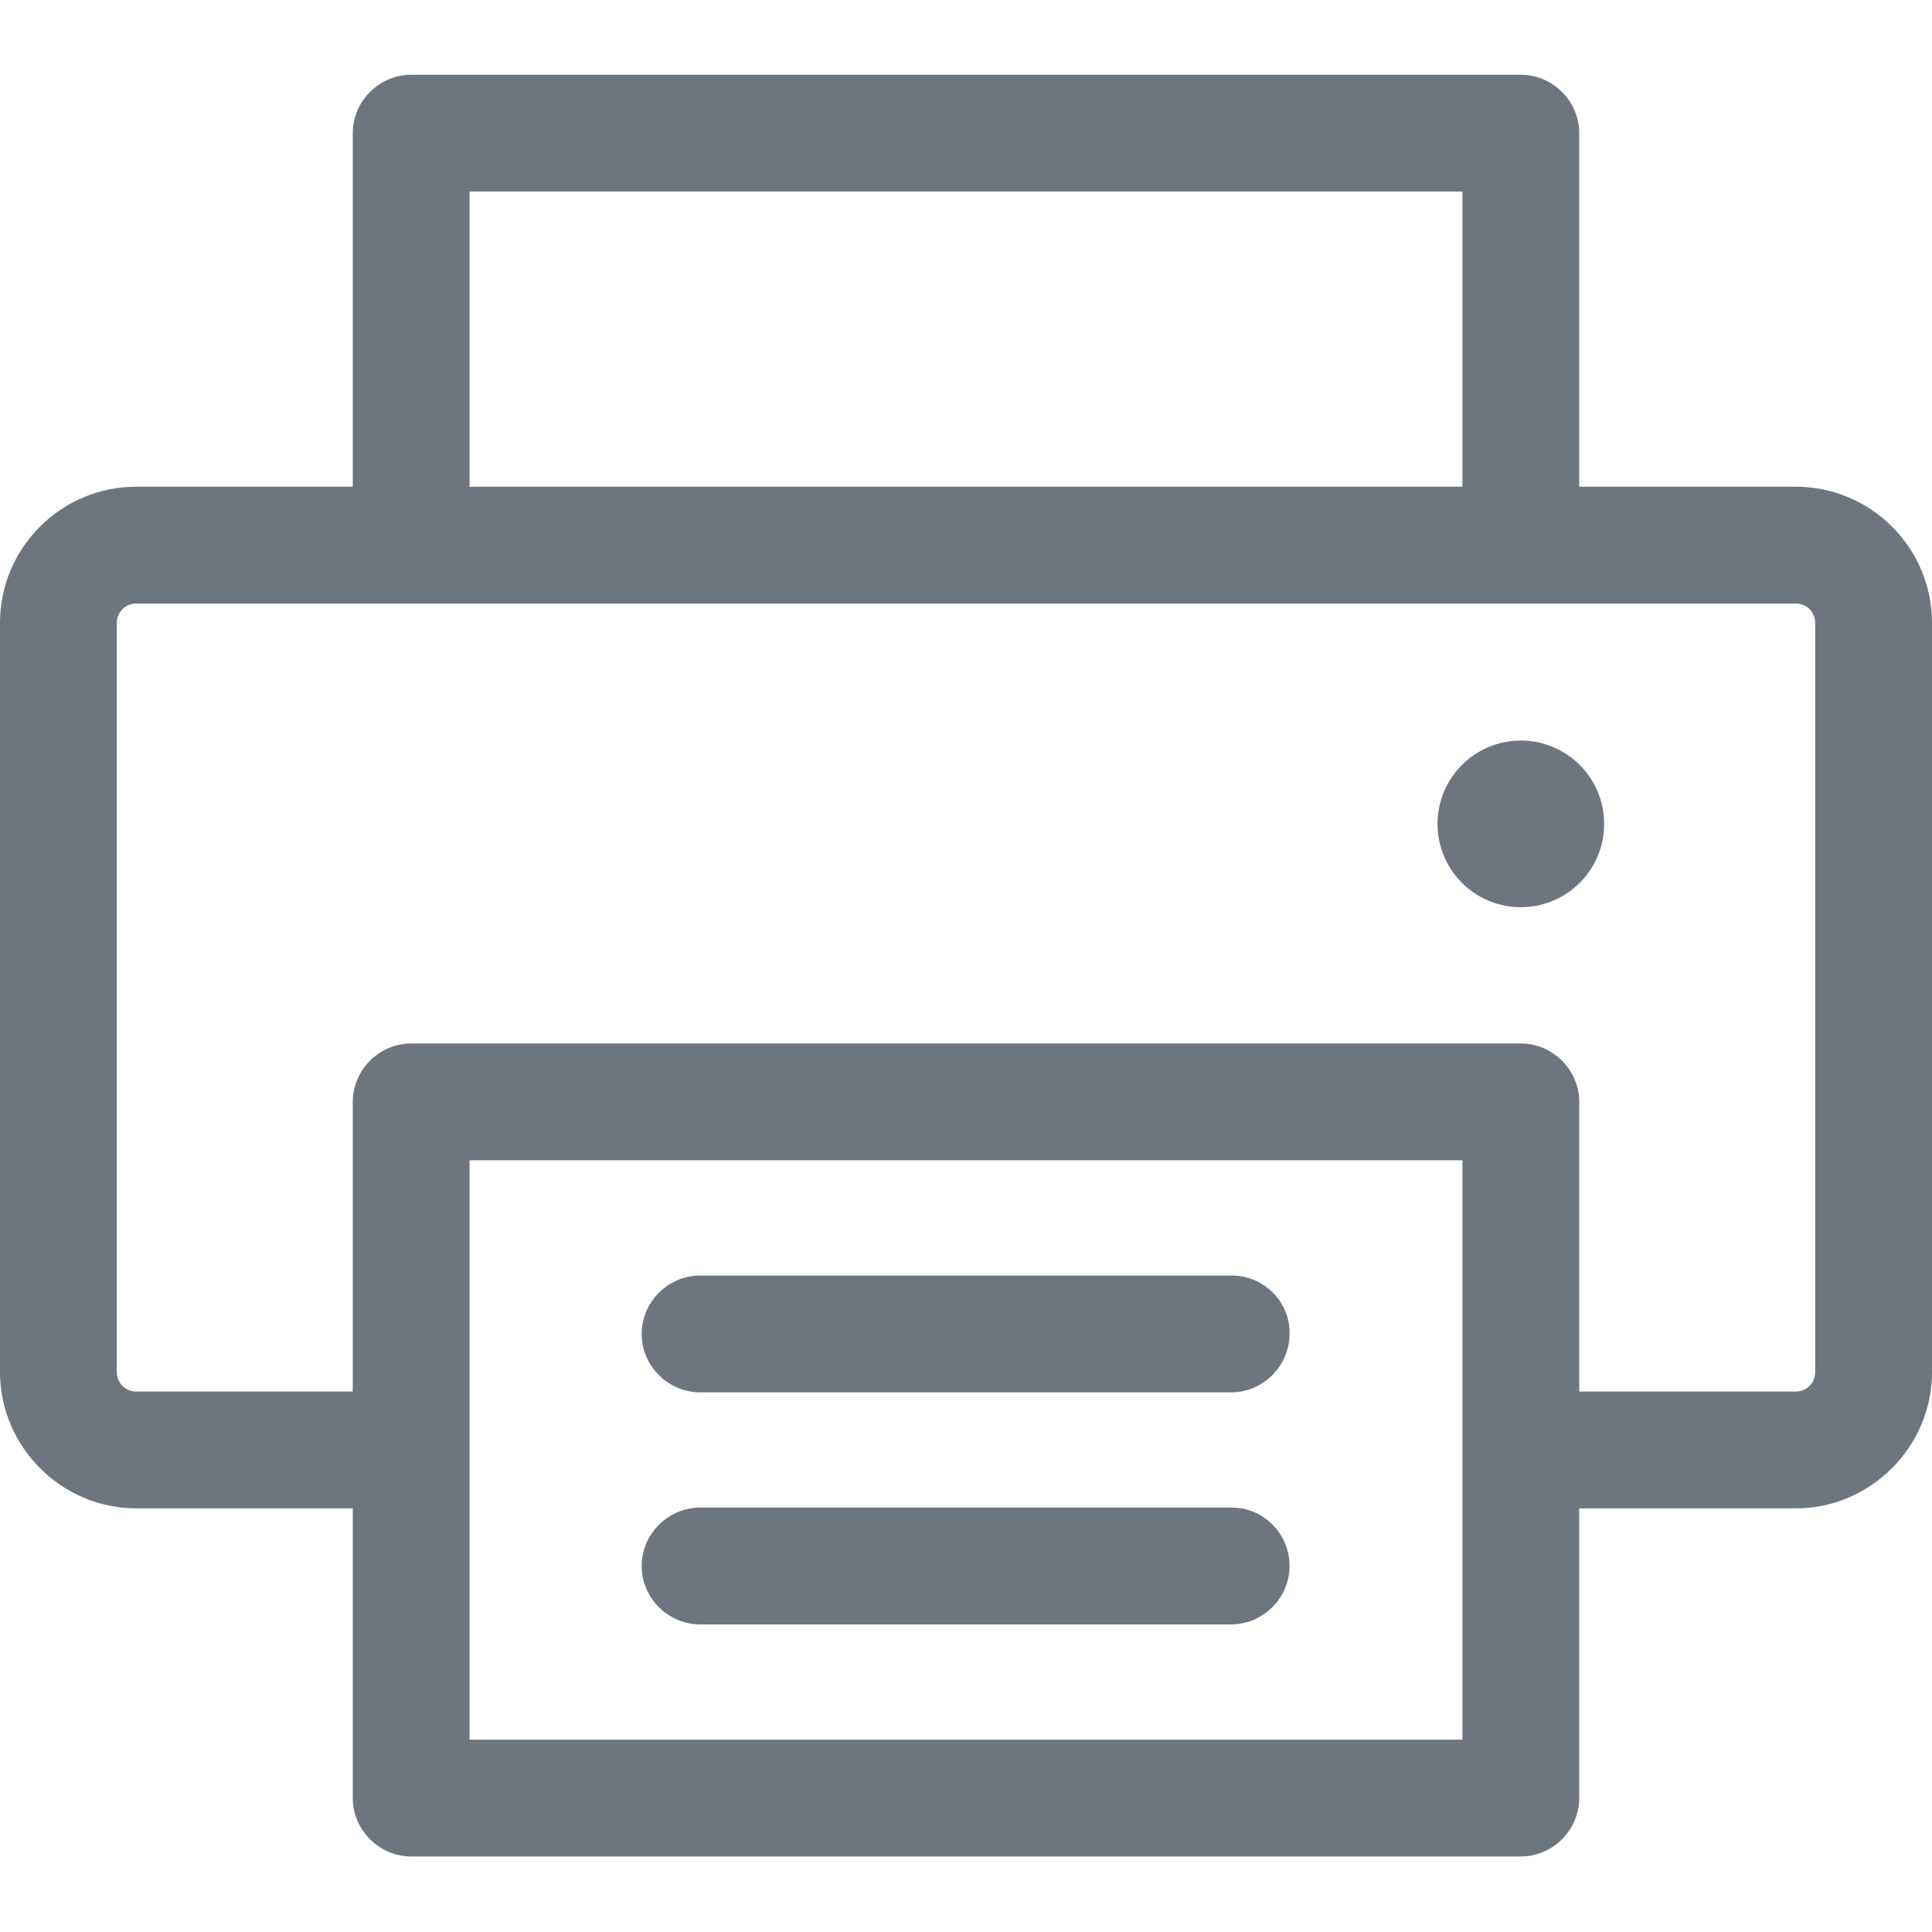 <?xml version="1.0" encoding="utf-8"?>
<!-- Generator: Adobe Illustrator 22.1.0, SVG Export Plug-In . SVG Version: 6.00 Build 0)  -->
<svg version="1.1" id="Capa_1" xmlns="http://www.w3.org/2000/svg" xmlns:xlink="http://www.w3.org/1999/xlink" x="0px" y="0px"
	 viewBox="0 0 248.1 248.1" style="enable-background:new 0 0 248.1 248.1;" xml:space="preserve">
<style type="text/css">
	.st0{fill:#6D767E;}
</style>
<g>
	<path class="st0" d="M230.6,62.5h-27.8V17.1c0-4.1-3.4-7.5-7.5-7.5H52.8c-4.1,0-7.5,3.4-7.5,7.5v45.4H17.5C7.9,62.5,0,70.3,0,80
		v96.2c0,9.6,7.9,17.5,17.5,17.5h27.8v37.2c0,4.1,3.4,7.5,7.5,7.5h142.5c4.1,0,7.5-3.4,7.5-7.5v-37.2h27.8c9.6,0,17.5-7.9,17.5-17.5
		V80C248.1,70.3,240.2,62.5,230.6,62.5z M60.3,24.6h127.5v37.9H60.3V24.6z M187.8,223.4H60.3V149h127.5V223.4z M233.1,176.2
		c0,1.4-1.1,2.5-2.5,2.5h-27.8v-37.2c0-4.1-3.4-7.5-7.5-7.5H52.8c-4.1,0-7.5,3.4-7.5,7.5v37.2H17.5c-1.4,0-2.5-1.1-2.5-2.5V80
		c0-1.4,1.1-2.5,2.5-2.5h35.3h142.5h35.3c1.4,0,2.5,1.1,2.5,2.5L233.1,176.2L233.1,176.2z"/>
	<circle class="st0" cx="195.3" cy="105.8" r="10.7"/>
	<path class="st0" d="M158.2,163.8H89.9c-4.1,0-7.5,3.4-7.5,7.5s3.4,7.5,7.5,7.5h68.2c4.1,0,7.5-3.4,7.5-7.5
		C165.7,167.2,162.3,163.8,158.2,163.8z"/>
	<path class="st0" d="M158.2,193.6H89.9c-4.1,0-7.5,3.4-7.5,7.5s3.4,7.5,7.5,7.5h68.2c4.1,0,7.5-3.4,7.5-7.5
		S162.3,193.6,158.2,193.6z"/>
</g>
</svg>
